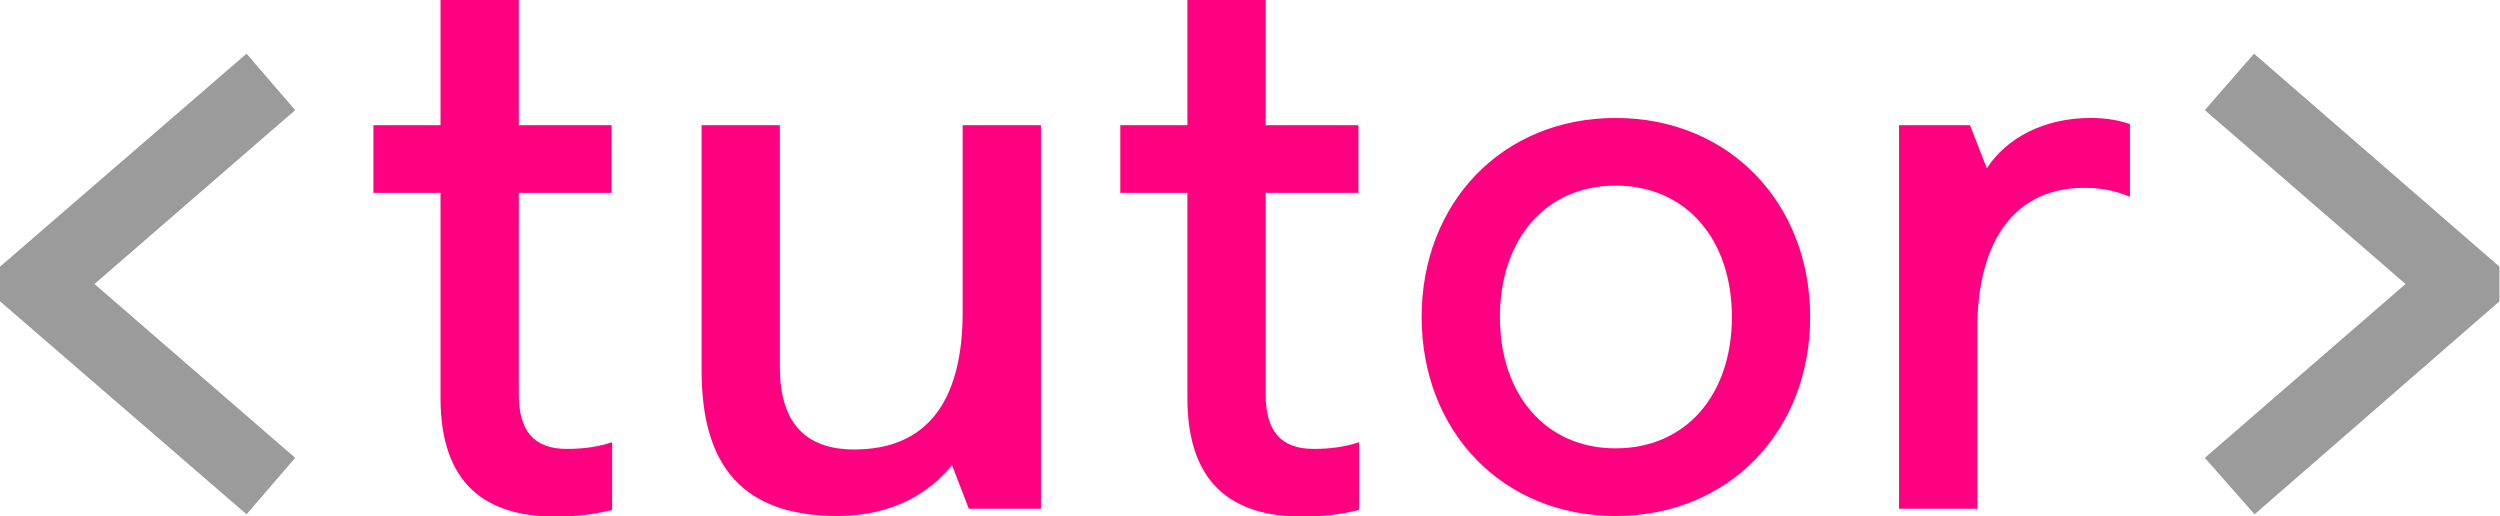 <?xml version="1.0" encoding="utf-8"?>
<!-- Generator: Adobe Illustrator 23.0.4, SVG Export Plug-In . SVG Version: 6.00 Build 0)  -->
<svg version="1.1" id="Calque_1" xmlns="http://www.w3.org/2000/svg" xmlns:xlink="http://www.w3.org/1999/xlink" x="0px" y="0px"
	 viewBox="0 0 447.2 92.3" style="enable-background:new 0 0 447.2 92.3;" xml:space="preserve">
<style type="text/css">
	.st0{fill:#9C9B9B;}
	.st1{fill:#FF0080;}
</style>
<g>
	<path class="st0" d="M0,53.9v-6.2L44.1,9.6l8.7,10.1L16.9,50.8l35.9,31.1L44.1,92L0,53.9z"/>
	<path class="st1" d="M78.8,71.2V34.5h-12V22.4h12V0h14v22.4h16.6v12.1H92.8v36c0,6.5,2.6,9.8,8.6,9.8c3.1,0,5.7-0.4,8.1-1.2v12.1
		c-3.1,0.8-6.1,1.2-10.5,1.2C87,92.3,78.8,86.7,78.8,71.2z"/>
	<path class="st1" d="M186.2,22.4V91h-12.9l-3-7.8c-3.8,4.7-10.3,9.1-20.5,9.1c-16.8,0-24.3-8.8-24.3-26V22.4h14v43.3
		c0,9.5,4.2,14.7,13.3,14.7c12.7,0,19.4-8.2,19.4-24.6V22.4H186.2z"/>
	<path class="st1" d="M212.4,71.2V34.5h-12V22.4h12V0h14v22.4h16.6v12.1h-16.6v36c0,6.5,2.6,9.8,8.6,9.8c3.1,0,5.7-0.4,8.1-1.2v12.1
		c-3.1,0.8-6.1,1.2-10.5,1.2C220.6,92.3,212.4,86.7,212.4,71.2z"/>
	<path class="st1" d="M254.3,56.7c0-20.4,14.4-35.6,34.7-35.6c20.3,0,34.8,15.2,34.8,35.6S309.3,92.3,289,92.3
		C268.7,92.3,254.3,77.1,254.3,56.7z M309.8,56.7c0-13.9-8.2-23.5-20.8-23.5c-12.5,0-20.7,9.6-20.7,23.5s8.2,23.5,20.7,23.5
		C301.6,80.2,309.8,70.6,309.8,56.7z"/>
	<path class="st1" d="M381,22.2v13c-2.9-1.2-5.3-1.6-8.2-1.6c-12.1,0-19.1,9.1-19.1,25.2V91h-14V22.4h12.7l3,7.7
		c3.6-5.5,10.3-9,18.6-9C377,21.1,379.3,21.6,381,22.2z"/>
	<path class="st0" d="M394.4,81.9l35.9-31.1l-35.9-31.1l8.8-10.1l43.9,38.1v6.2L403.3,92L394.4,81.9z"/>
</g>
</svg>

